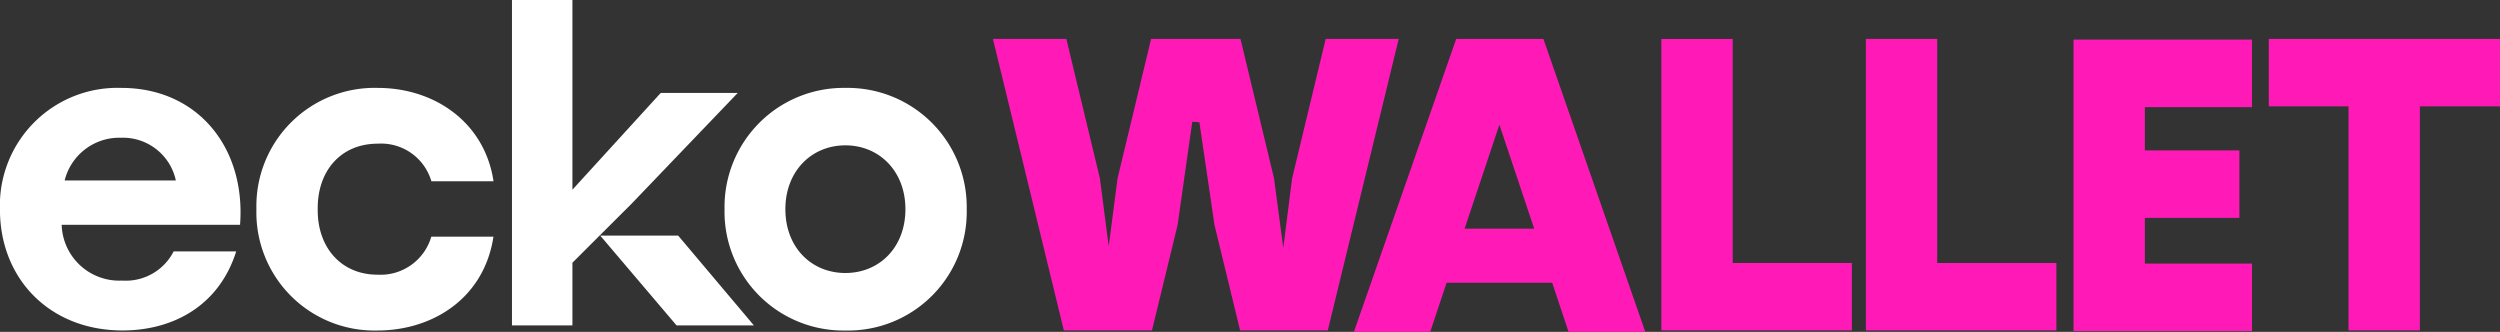 <svg xmlns="http://www.w3.org/2000/svg" width="241.065" height="32" viewBox="0 0 241.065 32">
  <rect x="0" y="0" width="241.065" height="32" fill="#333333" stroke="none"/>
  <g id="Group_82409" data-name="Group 82409" transform="translate(-341.859 1772.581)">
    <g id="Group_77852" data-name="Group 77852" transform="translate(341.859 -1772.581)">
      <g id="Group_77852-2" data-name="Group 77852" transform="translate(0 0)">
        <path id="Path_74956" data-name="Path 74956" d="M-1085.32-567.962a11.334,11.334,0,0,0-11.7,11.733c0,6.685,4.809,11.655,11.817,11.655,4.809,0,9.291-2.324,10.962-7.621h-6.031a5.179,5.179,0,0,1-4.971,2.812,5.553,5.553,0,0,1-5.826-5.378h17.2C-1073.3-562.136-1077.9-567.962-1085.32-567.962Zm-5.462,8.924a5.431,5.431,0,0,1,5.422-4.118,5.219,5.219,0,0,1,5.3,4.118Z" transform="translate(1097.016 576.438)" fill="#fff"/>
        <path id="Path_74957" data-name="Path 74957" d="M-999.791-549.952c-3.425,0-5.789-2.566-5.748-6.317-.04-3.708,2.243-6.315,5.789-6.315a5.049,5.049,0,0,1,5.173,3.627h5.991c-.855-5.7-5.7-9.005-11.164-9.005a11.4,11.4,0,0,0-11.7,11.693,11.386,11.386,0,0,0,11.655,11.7c5.378,0,10.308-3.138,11.2-9.046h-5.991A5.1,5.1,0,0,1-999.791-549.952Z" transform="translate(1036.175 576.438)" fill="#fff"/>
        <path id="Path_74958" data-name="Path 74958" d="M-881.929-510.026h-7.459l-7.358-8.659h7.514Z" transform="translate(954.623 541.402)" fill="#fff"/>
        <path id="Path_74959" data-name="Path 74959" d="M-904.415-588.328l-10.228,10.675-3.9,3.887-1.809,1.806v6.043h-5.829v-31.376h5.829V-579l8.517-9.332Z" transform="translate(975.548 597.292)" fill="#fff"/>
        <path id="Path_74960" data-name="Path 74960" d="M-843.614-567.962a11.482,11.482,0,0,0-11.652,11.693,11.457,11.457,0,0,0,11.652,11.7,11.444,11.444,0,0,0,11.7-11.7A11.492,11.492,0,0,0-843.614-567.962Zm0,17.848c-3.26,0-5.786-2.448-5.786-6.156,0-3.667,2.526-6.153,5.786-6.153s5.789,2.485,5.789,6.153C-837.825-552.561-840.354-550.114-843.614-550.114Z" transform="translate(925.131 576.438)" fill="#fff"/>
      </g>
      <g id="Group_77896" data-name="Group 77896" transform="translate(95.748 3.756)">
        <path id="Path_74985" data-name="Path 74985" d="M1695.943-662.13h7.04l-6.838,28.1h-8.456l-2.468-10.158-1.457-9.917-.687-.04-1.416,9.957-2.468,10.158h-8.5l-6.838-28.1h7.08l3.236,13.45.85,6.545.85-6.545,3.236-13.45h8.618l3.237,13.45.89,6.705.85-6.705Z" transform="translate(-1663.859 662.13)" fill="#ff1ab8"/>
        <path id="Path_74986" data-name="Path 74986" d="M1895.7-640.529h11.49v6.5h-18.368v-28.1h6.878Z" transform="translate(-1824.372 662.13)" fill="#ff1ab8"/>
        <path id="Path_74987" data-name="Path 74987" d="M1964.555-640.529h11.49v6.5h-18.369v-28.1h6.878Z" transform="translate(-1873.504 662.13)" fill="#ff1ab8"/>
        <path id="Path_74988" data-name="Path 74988" d="M2115.708-662.13v6.5h-7.728v21.6H2101.1v-21.6h-7.687v-6.5Z" transform="translate(-1970.39 662.13)" fill="#ff1ab8"/>
        <path id="Path_74989" data-name="Path 74989" d="M1806.137-633.886l-1.577-4.734h-10.187l-1.577,4.734h-7.358l9.864-28.244h8.409l9.824,28.244Zm-10.026-9.949h6.711l-3.355-10.03Z" transform="translate(-1750.634 662.13)" fill="#ff1ab8"/>
        <path id="Path_74990" data-name="Path 74990" d="M2044.747-655.386h-10.333v4.176h9.116v6.5h-9.116v4.416h10.333v6.5h-17.211v-28.1h17.211Z" transform="translate(-1923.342 661.959)" fill="#ff1ab8"/>
      </g>
    </g>
  </g>
</svg>
